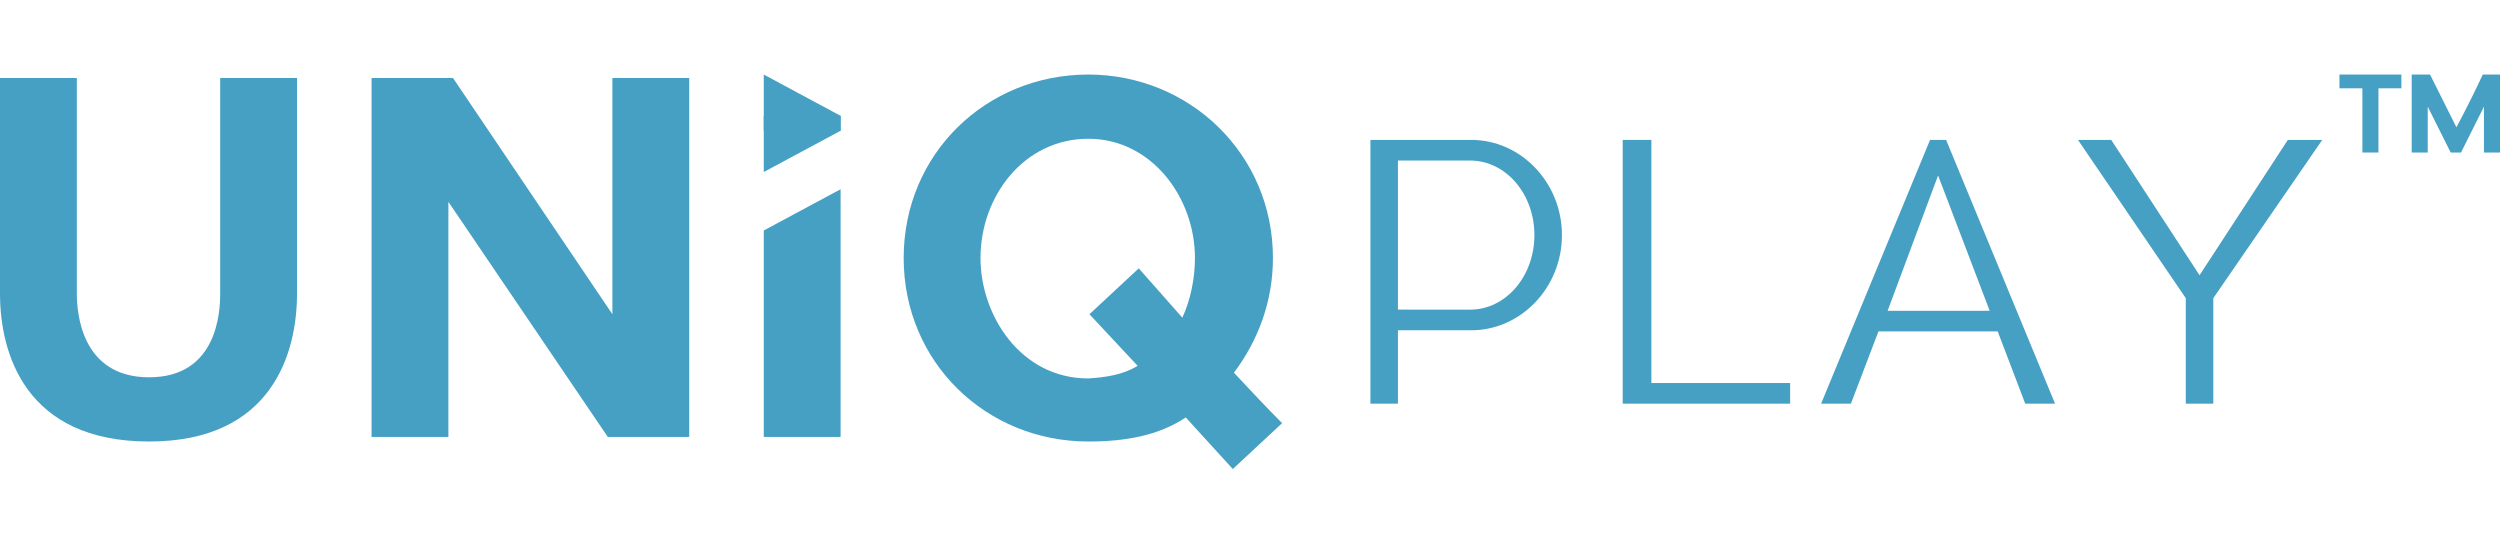 <?xml version="1.0" encoding="utf-8"?>
<!-- Generator: Adobe Illustrator 22.1.0, SVG Export Plug-In . SVG Version: 6.00 Build 0)  -->
<svg version="1.1" id="Livello_1" xmlns="http://www.w3.org/2000/svg" xmlns:xlink="http://www.w3.org/1999/xlink" x="0px" y="0px"
	 width="218px" height="47.7px" viewBox="0 0 218 47.7" style="enable-background:new 0 0 218 47.7;" xml:space="preserve">
<style type="text/css">
	.st0{fill:#46a0c3;}
	.st1{fill:#46a0c3;}
</style>
<g>
	<title>Logo</title>
	<path class="st0" d="M25.9,6.8v18.8c0,5.1-2.1,12.9-12.9,12.9c-10.8,0-13-7.7-13-12.9V6.8h6.7v18.8c0,1.5,0.3,7.3,6.3,7.3
		s6.2-5.8,6.2-7.3V6.8H25.9z"/>
	<path class="st0" d="M60.1,38.1H53L39.1,17.6v20.5h-6.7V6.8h7.1l13.9,20.6V6.8h6.7V38.1z"/>
	<path class="st0" d="M73.3,38.1h-6.7V20.1l6.7-3.6V38.1z"/>
	<path class="st1" d="M73.3,11.4l-6.7,3.6v-4.9h6.7V11.4z"/>
	<path class="st1" d="M73.3,11.4h-6.7V6.5l6.7,3.6V11.4z"/>
	<path class="st0" d="M107.5,40.9l-4.1-4.5c-2.4,1.6-5.3,2.1-8.5,2.1c-8.9,0-16.1-6.9-16.1-16c0-9.1,7.2-16,16.1-16
		c8.8,0,16.1,6.9,16.1,16c0,3.8-1.3,7.2-3.4,10c1.3,1.4,3,3.2,4.2,4.4L107.5,40.9z M99.2,31.9L95,27.4l4.3-4l3.8,4.3
		c0.7-1.5,1.1-3.4,1.1-5.2c0-5.3-3.8-10.4-9.3-10.4c-5.6,0-9.4,5-9.4,10.4c0,5,3.5,10.5,9.4,10.5C96.4,32.9,97.9,32.7,99.2,31.9z"/>
	<g>
		<path class="st1" d="M136.2,20.5c0-4.6-3.6-8.3-7.9-8.3h-8.8v23h2.4v-6.4h6.4C132.6,28.8,136.2,25.1,136.2,20.5z M121.9,27V14h6.3
			c3.1,0,5.6,2.9,5.6,6.5s-2.5,6.5-5.6,6.5H121.9z"/>
		<polygon class="st1" points="141.5,12.2 141.5,35.2 156.1,35.2 156.1,33.4 144,33.4 144,12.2 		"/>
		<path class="st1" d="M174.2,28.9l2.4,6.3h2.6l-9.5-23h-1.4l-9.5,23h2.6l2.4-6.3H174.2z M169,15.3l4.5,11.8h-8.9L169,15.3z"/>
		<polygon class="st1" points="199.5,12.2 191.8,24 184.1,12.2 181.2,12.2 190.6,26 190.6,35.2 193,35.2 193,26 202.5,12.2 		"/>
	</g>
	<g>
		<path class="st1" d="M209.4,7.7h-2v5.6H206V7.7h-2V6.5h5.4V7.7z"/>
		<path class="st1" d="M218,13.3h-1.4v-4l-2,4h-0.9l-2-4v4h-1.4V6.5h1.6l2.3,4.6c0.8-1.5,1.6-3.1,2.3-4.6h1.6V13.3z"/>
	</g>
</g>
</svg>
